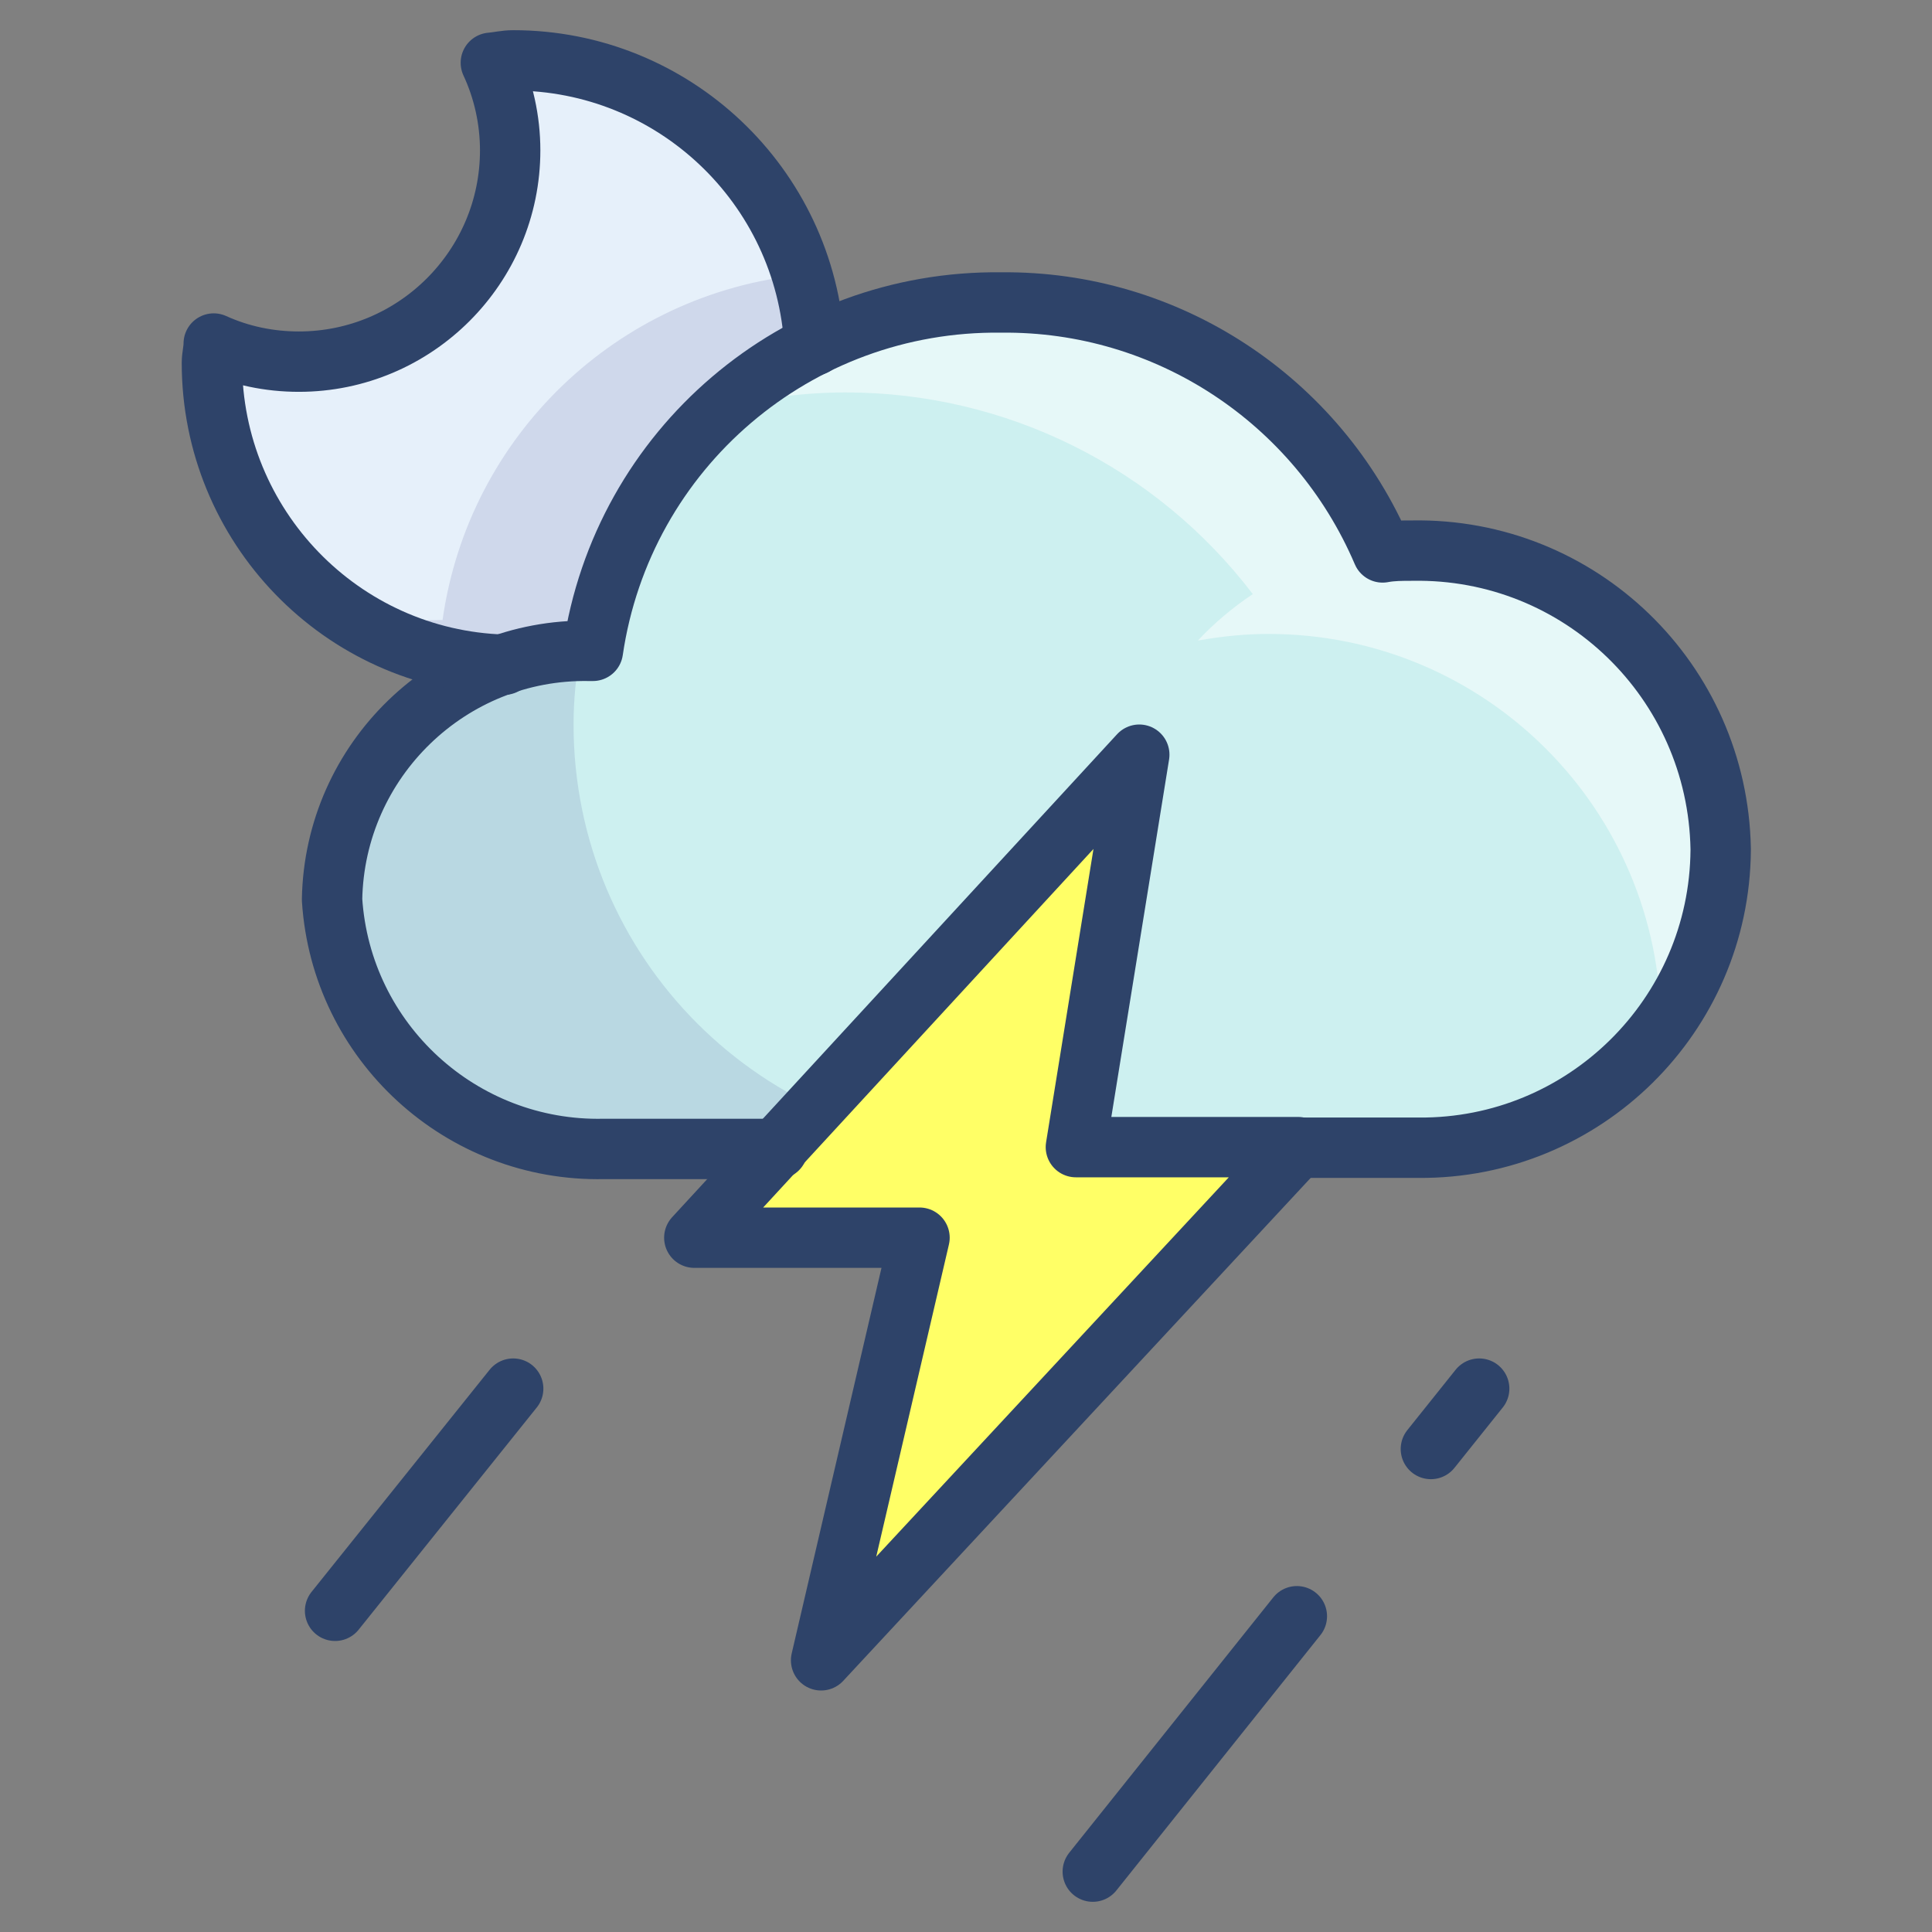 <svg viewBox="0 0 32 32" fill="none" xmlns="http://www.w3.org/2000/svg">
<rect x="0" y="0" width="32" height="32" fill="#808080" stroke="none"/>
<g clip-path="url(#clip0_2_1728)">
<path d="M23.42 19.01C26.18 19.04 28.45 16.83 28.5 14.07C28.45 11.29 26.17 9.08 23.39 9.13C23.22 9.13 23.06 9.13 22.9 9.16C21.82 6.63 19.33 4.99 16.58 5.02C13.2 4.98 10.31 7.44 9.82 10.79C9.8 10.79 9.78 10.79 9.76 10.79C7.45 10.75 5.54 12.6 5.5 14.91C5.54 17.22 7.45 19.07 9.76 19.03H23.42V19.01Z" fill="#CDF0F0"/>
<path opacity="0.1" d="M9.5 12C9.5 11.59 9.54 11.18 9.62 10.77C7.36 10.81 5.54 12.63 5.5 14.88C5.54 17.19 7.45 19.04 9.76 19H16.5C12.63 19 9.5 15.87 9.5 12Z" fill="#000064"/>
<path opacity="0.5" d="M28.49 14.3C28.49 14.21 28.49 14.13 28.5 14.04C28.44 11.28 26.16 9.08 23.39 9.12C23.22 9.12 23.06 9.12 22.9 9.15C22.89 9.12 22.87 9.09 22.86 9.05H22.85C21.71 6.6 19.26 5.02 16.56 5C14.86 5 13.22 5.63 11.96 6.76C12.63 6.59 13.32 6.5 14.01 6.5C16.66 6.5 19.15 7.74 20.75 9.84C20.42 10.06 20.11 10.32 19.84 10.61C20.23 10.54 20.62 10.5 21.01 10.5C24.6 10.5 27.5 13.4 27.51 16.99C27.52 16.97 27.53 16.96 27.55 16.95C28.09 16.22 28.42 15.35 28.5 14.44C28.5 14.4 28.5 14.35 28.5 14.3H28.49Z" fill="white"/>
<path d="M9.82 10.77C10.12 8.57 11.5 6.68 13.5 5.71C13.35 3.06 11.16 0.99 8.51 0.99C8.38 0.99 8.26 1.02 8.14 1.03C8.35 1.48 8.46 1.98 8.46 2.48C8.46 4.41 6.89 5.98 4.96 5.98C4.47 5.98 3.99 5.88 3.55 5.68C3.55 5.79 3.52 5.89 3.52 6C3.52 8.7 5.66 10.92 8.37 11C8.83 10.84 9.3 10.76 9.78 10.76C9.8 10.76 9.82 10.76 9.84 10.76L9.82 10.77Z" fill="#E6F0FA"/>
<path opacity="0.1" d="M8.35 11.01C8.81 10.85 9.28 10.77 9.76 10.77C9.78 10.77 9.8 10.77 9.82 10.77C10.12 8.57 11.5 6.68 13.5 5.71C13.48 5.31 13.41 4.92 13.29 4.55C10.22 4.86 7.76 7.22 7.33 10.27C7.31 10.27 7.29 10.27 7.27 10.27C6.9 10.27 6.52 10.32 6.16 10.42C6.84 10.78 7.59 10.98 8.35 11.01Z" fill="#000064"/>
<path d="M18.87 12.5L11.5 20.5H15.23L13.6 27.5L21.5 19H17.82L18.87 12.5Z" fill="#FFFF66"/>
<path d="M21.5 19.01H23.5C26.24 19.03 28.48 16.82 28.5 14.08C28.5 14.08 28.5 14.07 28.5 14.06C28.45 11.28 26.17 9.07 23.39 9.12C23.22 9.12 23.06 9.12 22.9 9.15C21.82 6.62 19.33 4.98 16.58 5.01C13.2 4.97 10.31 7.43 9.82 10.78C9.8 10.78 9.78 10.78 9.76 10.78C7.45 10.74 5.54 12.59 5.5 14.9C5.65 17.26 7.64 19.08 10 19.03H12.88" stroke="#2E4369" stroke-linecap="round" stroke-linejoin="round"/>
<path d="M8.5 23L5.55 26.68" stroke="#2E4369" stroke-linecap="round" stroke-linejoin="round"/>
<path d="M21.48 26.77L18.1 31" stroke="#2E4369" stroke-linecap="round" stroke-linejoin="round"/>
<path d="M24.5 23L23.7 24" stroke="#2E4369" stroke-linecap="round" stroke-linejoin="round"/>
<path d="M13.49 5.72C13.34 3.07 11.15 1 8.5 1C8.37 1 8.25 1.03 8.13 1.04C8.34 1.49 8.45 1.99 8.45 2.49C8.45 4.42 6.88 5.99 4.95 5.99C4.46 5.99 3.98 5.89 3.54 5.69C3.54 5.8 3.51 5.9 3.51 6.01C3.51 8.71 5.65 10.93 8.35 11.01" stroke="#2E4369" stroke-linecap="round" stroke-linejoin="round"/>
<path d="M18.87 12.5L11.5 20.5H15.23L13.6 27.5L21.5 19H17.82L18.87 12.5V12.5Z" stroke="#2E4369" stroke-linecap="round" stroke-linejoin="round"/>
</g>
<defs>
<clipPath id="clip0_2_1728">
<rect width="26" height="31" fill="white" transform="translate(3 0.5)"/>
</clipPath>
</defs>
</svg>
